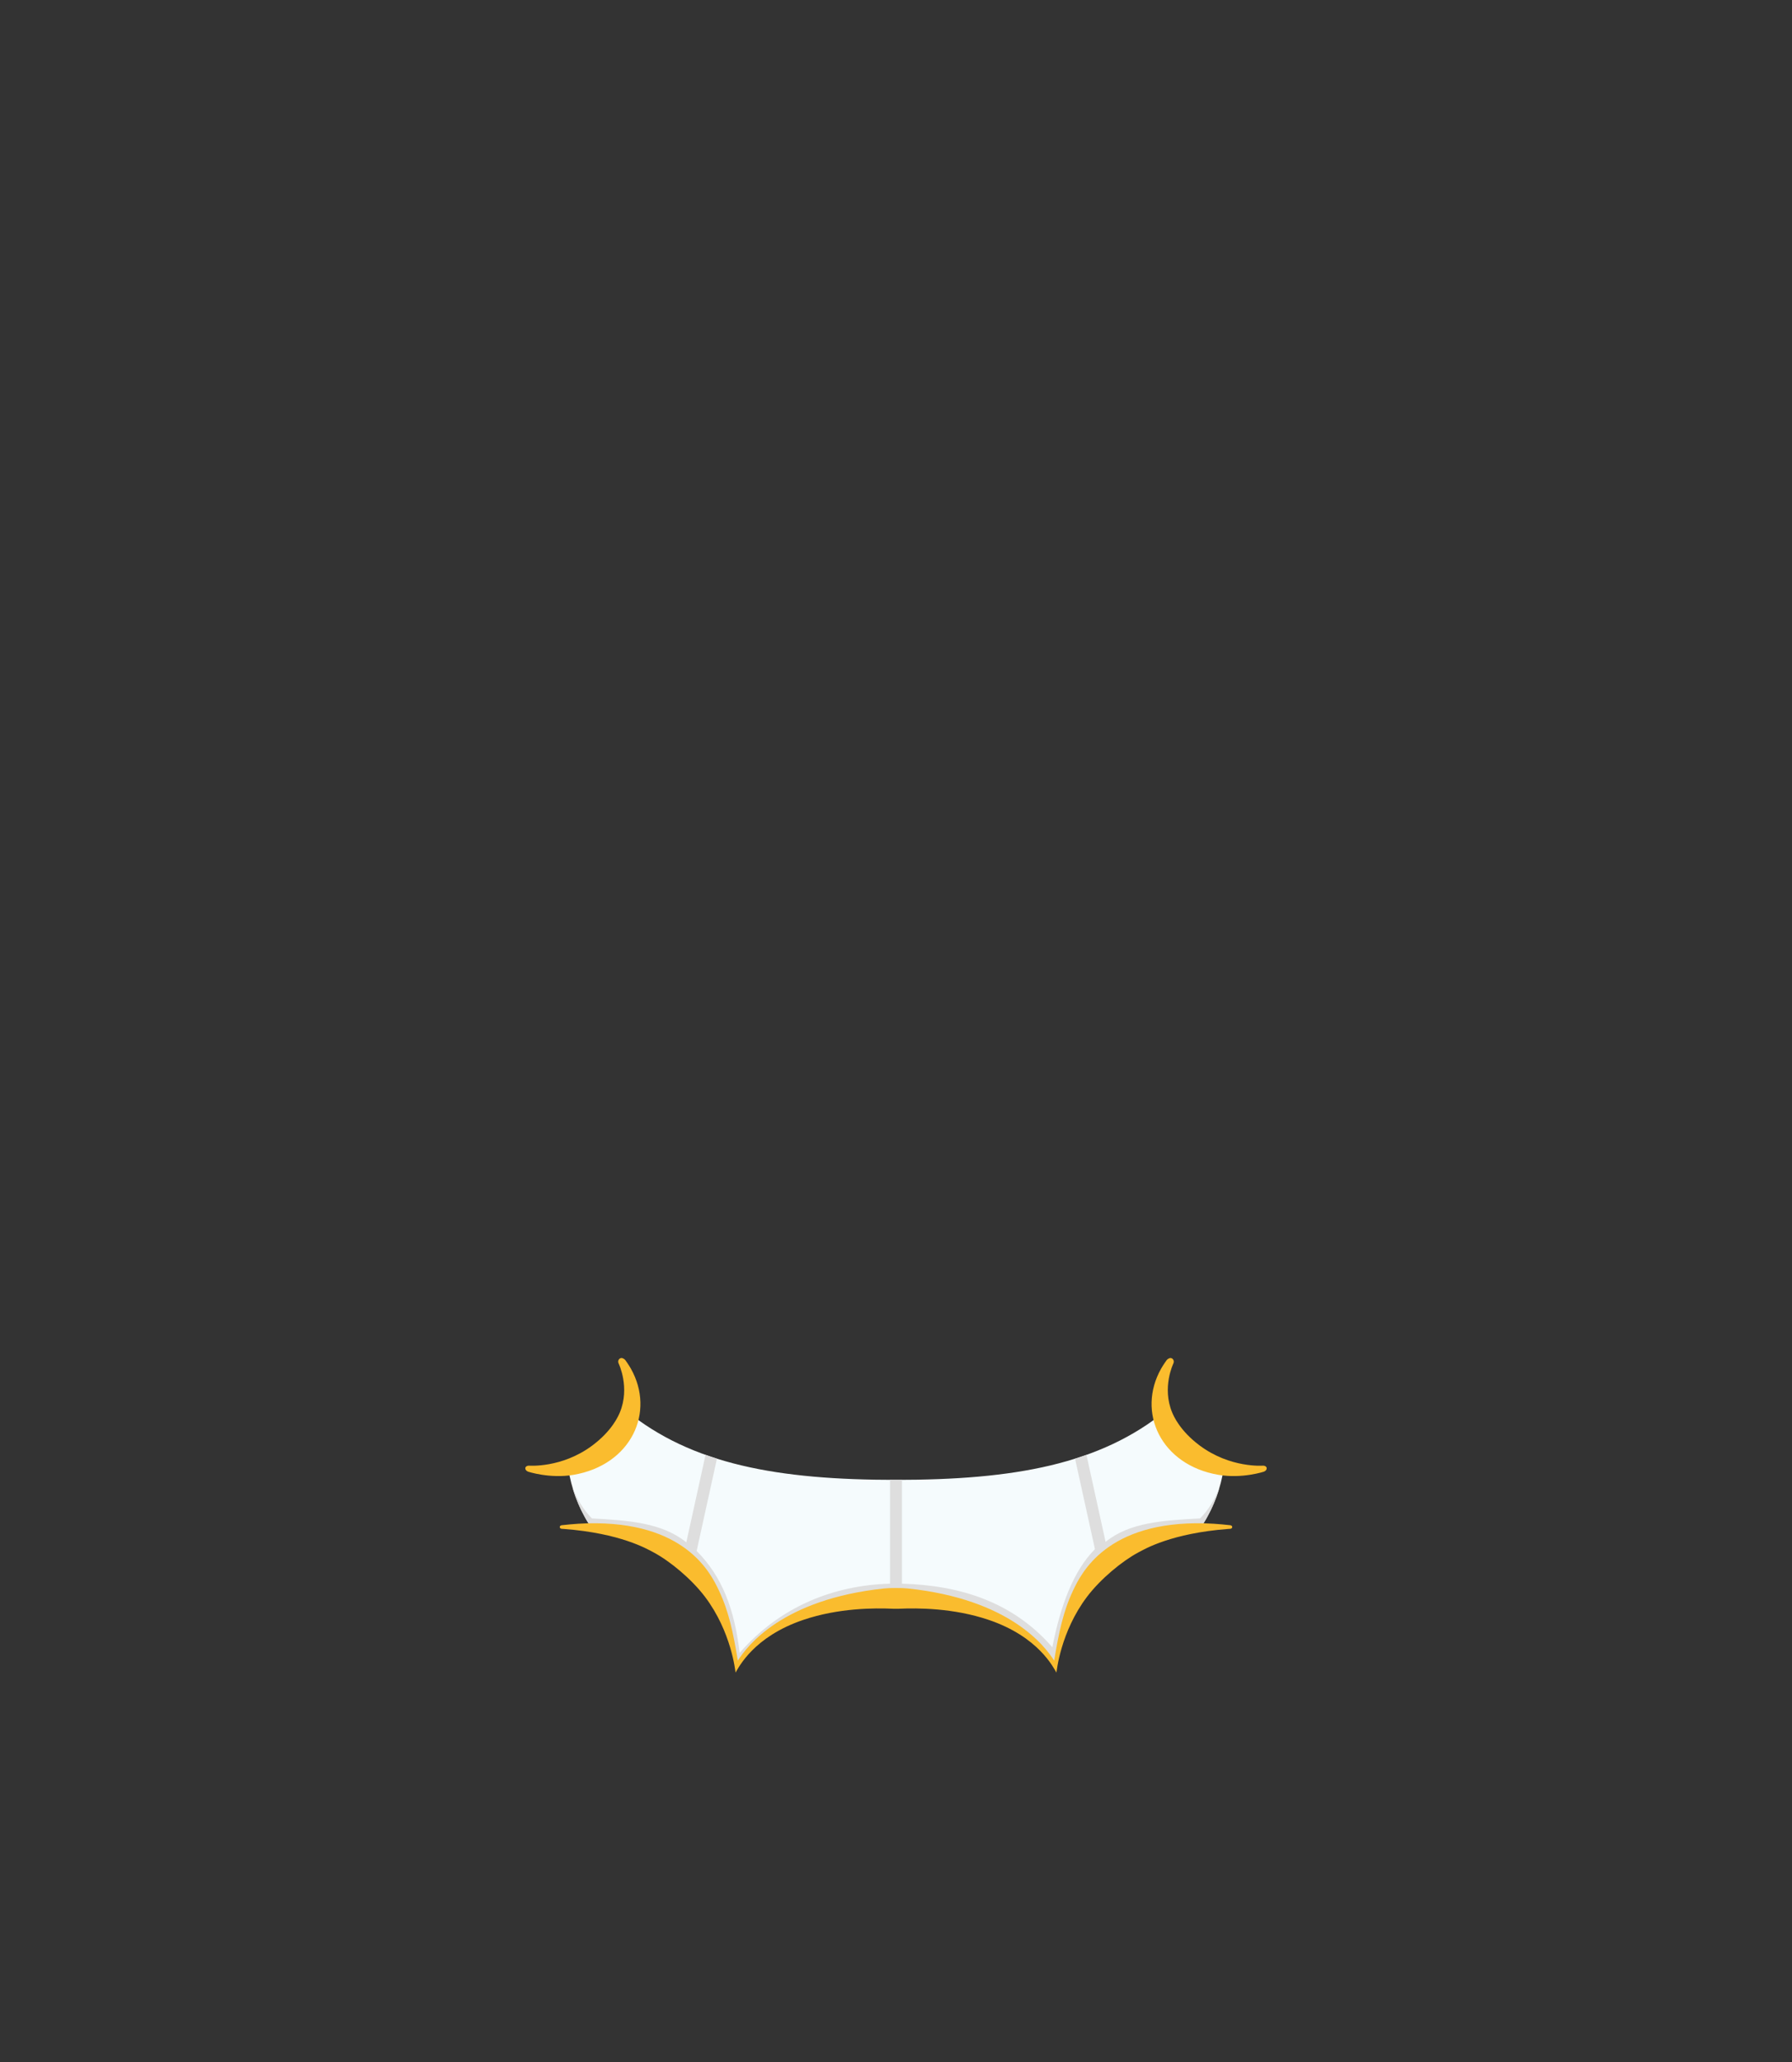 <?xml version="1.0" encoding="UTF-8" standalone="no"?><!DOCTYPE svg PUBLIC "-//W3C//DTD SVG 1.1//EN" "http://www.w3.org/Graphics/SVG/1.1/DTD/svg11.dtd"><svg width="100%" height="100%" viewBox="0 0 300 345" version="1.1" xmlns="http://www.w3.org/2000/svg" xmlns:xlink="http://www.w3.org/1999/xlink" xml:space="preserve" xmlns:serif="http://www.serif.com/" style="fill-rule:evenodd;clip-rule:evenodd;stroke-linejoin:round;stroke-miterlimit:2;"><rect x="0" y="0" width="300" height="345" fill="#333333" stroke="none"/><g id="Coins"><g id="Coin-Mouth" serif:id="Coin Mouth"><path d="M150,247.602c19.723,0 34.211,-2.579 45.255,-11.64c1.736,5.558 4.984,8.763 9.6,9.84c-0.511,3.081 -1.536,6.161 -3.48,9.241c-13.516,1.183 -20.926,9.896 -24.841,22.92c-7.65,-7.866 -16.644,-10.935 -26.534,-10.8c-9.89,-0.135 -18.884,2.934 -26.534,10.8c-3.915,-13.024 -11.325,-21.737 -24.841,-22.92c-1.944,-3.08 -2.969,-6.16 -3.48,-9.241c4.616,-1.077 7.864,-4.282 9.6,-9.84c11.044,9.061 25.532,11.64 45.255,11.64Z" style="fill:#f5fbfd;"/><path d="M149,267.16c-9.497,0.081 -18.142,3.203 -25.534,10.803c-1.766,-5.874 -4.242,-10.871 -7.669,-14.696c-0.535,-0.596 -1.092,-1.164 -1.674,-1.702c-3.958,-3.664 -9.028,-5.956 -15.498,-6.522c-1.289,-2.042 -2.174,-4.084 -2.773,-6.126c0.791,1.943 1.807,3.706 3.244,5.132c6.169,0.354 11.696,0.7 15.8,4.003l3.219,-14.635c0.627,0.223 1.263,0.436 1.907,0.638l-3.396,15.443c4.247,4.245 6.334,9.71 7.201,17.054c6.687,-7.698 15.653,-11.32 25.173,-11.582l-0,-17.37c0.332,0.002 0.665,0.002 1,0.002c0.335,0 0.668,-0 1,-0.002l0,17.37c9.52,0.262 18.486,2.94 25.173,10.638c1.339,-6.872 3.517,-12.794 7.135,-16.41l-3.33,-15.143c0.644,-0.202 1.28,-0.415 1.907,-0.638l3.202,14.557c4.104,-3.303 9.648,-3.571 15.817,-3.925c1.437,-1.426 2.453,-3.189 3.244,-5.132c-0.599,2.042 -1.484,4.084 -2.773,6.126c-6.47,0.566 -11.54,2.858 -15.498,6.522c-0.582,0.538 -1.139,1.106 -1.674,1.702c-3.427,3.825 -5.903,8.822 -7.669,14.696c-7.392,-7.6 -16.037,-10.722 -25.534,-10.803c-0.332,-0.002 -0.666,0.003 -1,0.003c-0.334,-0 -0.668,-0.005 -1,-0.003Z" style="fill:#dedede;"/><path d="M150.435,269.167c-0.169,0.008 -0.701,0.008 -0.87,0c-3.235,-0.149 -9.211,-0.123 -15.057,1.852c-8.371,2.827 -10.847,7.984 -11.37,8.824c-0.043,-0.251 -0.689,-6.823 -5.112,-12.672c-2.281,-3.017 -5.879,-5.97 -8.562,-7.41c-1.178,-0.632 -5.598,-3.221 -15.05,-3.946c-0.134,-0.01 -0.269,-0.01 -0.402,-0.029c-0.157,-0.023 -0.286,-0.1 -0.302,-0.289c-0.012,-0.14 0.107,-0.26 0.29,-0.303c0.004,-0.001 2.292,-0.272 4.32,-0.322c16.353,-0.401 20.642,8.287 22.043,11.258c1.648,3.493 2.358,6.937 3.16,11.712c1.517,-2.388 7.411,-10.272 24.521,-12.074c0.953,-0.1 2.959,-0.1 3.912,0c17.11,1.802 23.004,9.686 24.521,12.074c0.802,-4.775 1.512,-8.219 3.16,-11.712c1.401,-2.971 5.69,-11.659 22.043,-11.258c2.028,0.05 4.316,0.321 4.32,0.322c0.183,0.043 0.302,0.163 0.29,0.303c-0.016,0.189 -0.145,0.266 -0.302,0.289c-0.133,0.019 -0.268,0.019 -0.402,0.029c-9.452,0.725 -13.872,3.314 -15.05,3.946c-2.683,1.44 -6.281,4.393 -8.562,7.41c-4.423,5.849 -5.069,12.421 -5.112,12.672c-0.523,-0.84 -2.999,-5.997 -11.37,-8.824c-5.846,-1.975 -11.822,-2.001 -15.057,-1.852Z" style="fill:#fabc2e;"/><path d="M103.802,227.279c0.306,-0.174 0.654,0.046 0.849,0.241c0.008,0.008 0.564,0.766 0.948,1.443c4.16,7.322 0.05,16.158 -9.579,17.797c-3.973,0.676 -7.604,-0.522 -7.664,-0.551c-0.28,-0.133 -0.429,-0.342 -0.41,-0.577c0.022,-0.25 0.296,-0.412 0.576,-0.409c0.035,0 5.51,0.453 10.641,-3.372c3.337,-2.487 4.386,-5.003 4.607,-5.535c1.733,-4.159 -0.165,-8.099 -0.206,-8.192c-0.161,-0.364 -0.016,-0.7 0.238,-0.845Zm92.396,0c0.254,0.145 0.399,0.481 0.238,0.845c-0.041,0.093 -1.939,4.033 -0.206,8.192c0.221,0.532 1.27,3.048 4.607,5.535c5.131,3.825 10.606,3.372 10.641,3.372c0.28,-0.003 0.554,0.159 0.576,0.409c0.019,0.235 -0.13,0.444 -0.41,0.577c-0.06,0.029 -3.691,1.227 -7.664,0.551c-9.629,-1.639 -13.739,-10.475 -9.579,-17.797c0.384,-0.677 0.94,-1.435 0.948,-1.443c0.195,-0.195 0.543,-0.415 0.849,-0.241Z" style="fill:#fabc2e;"/></g></g></svg>
